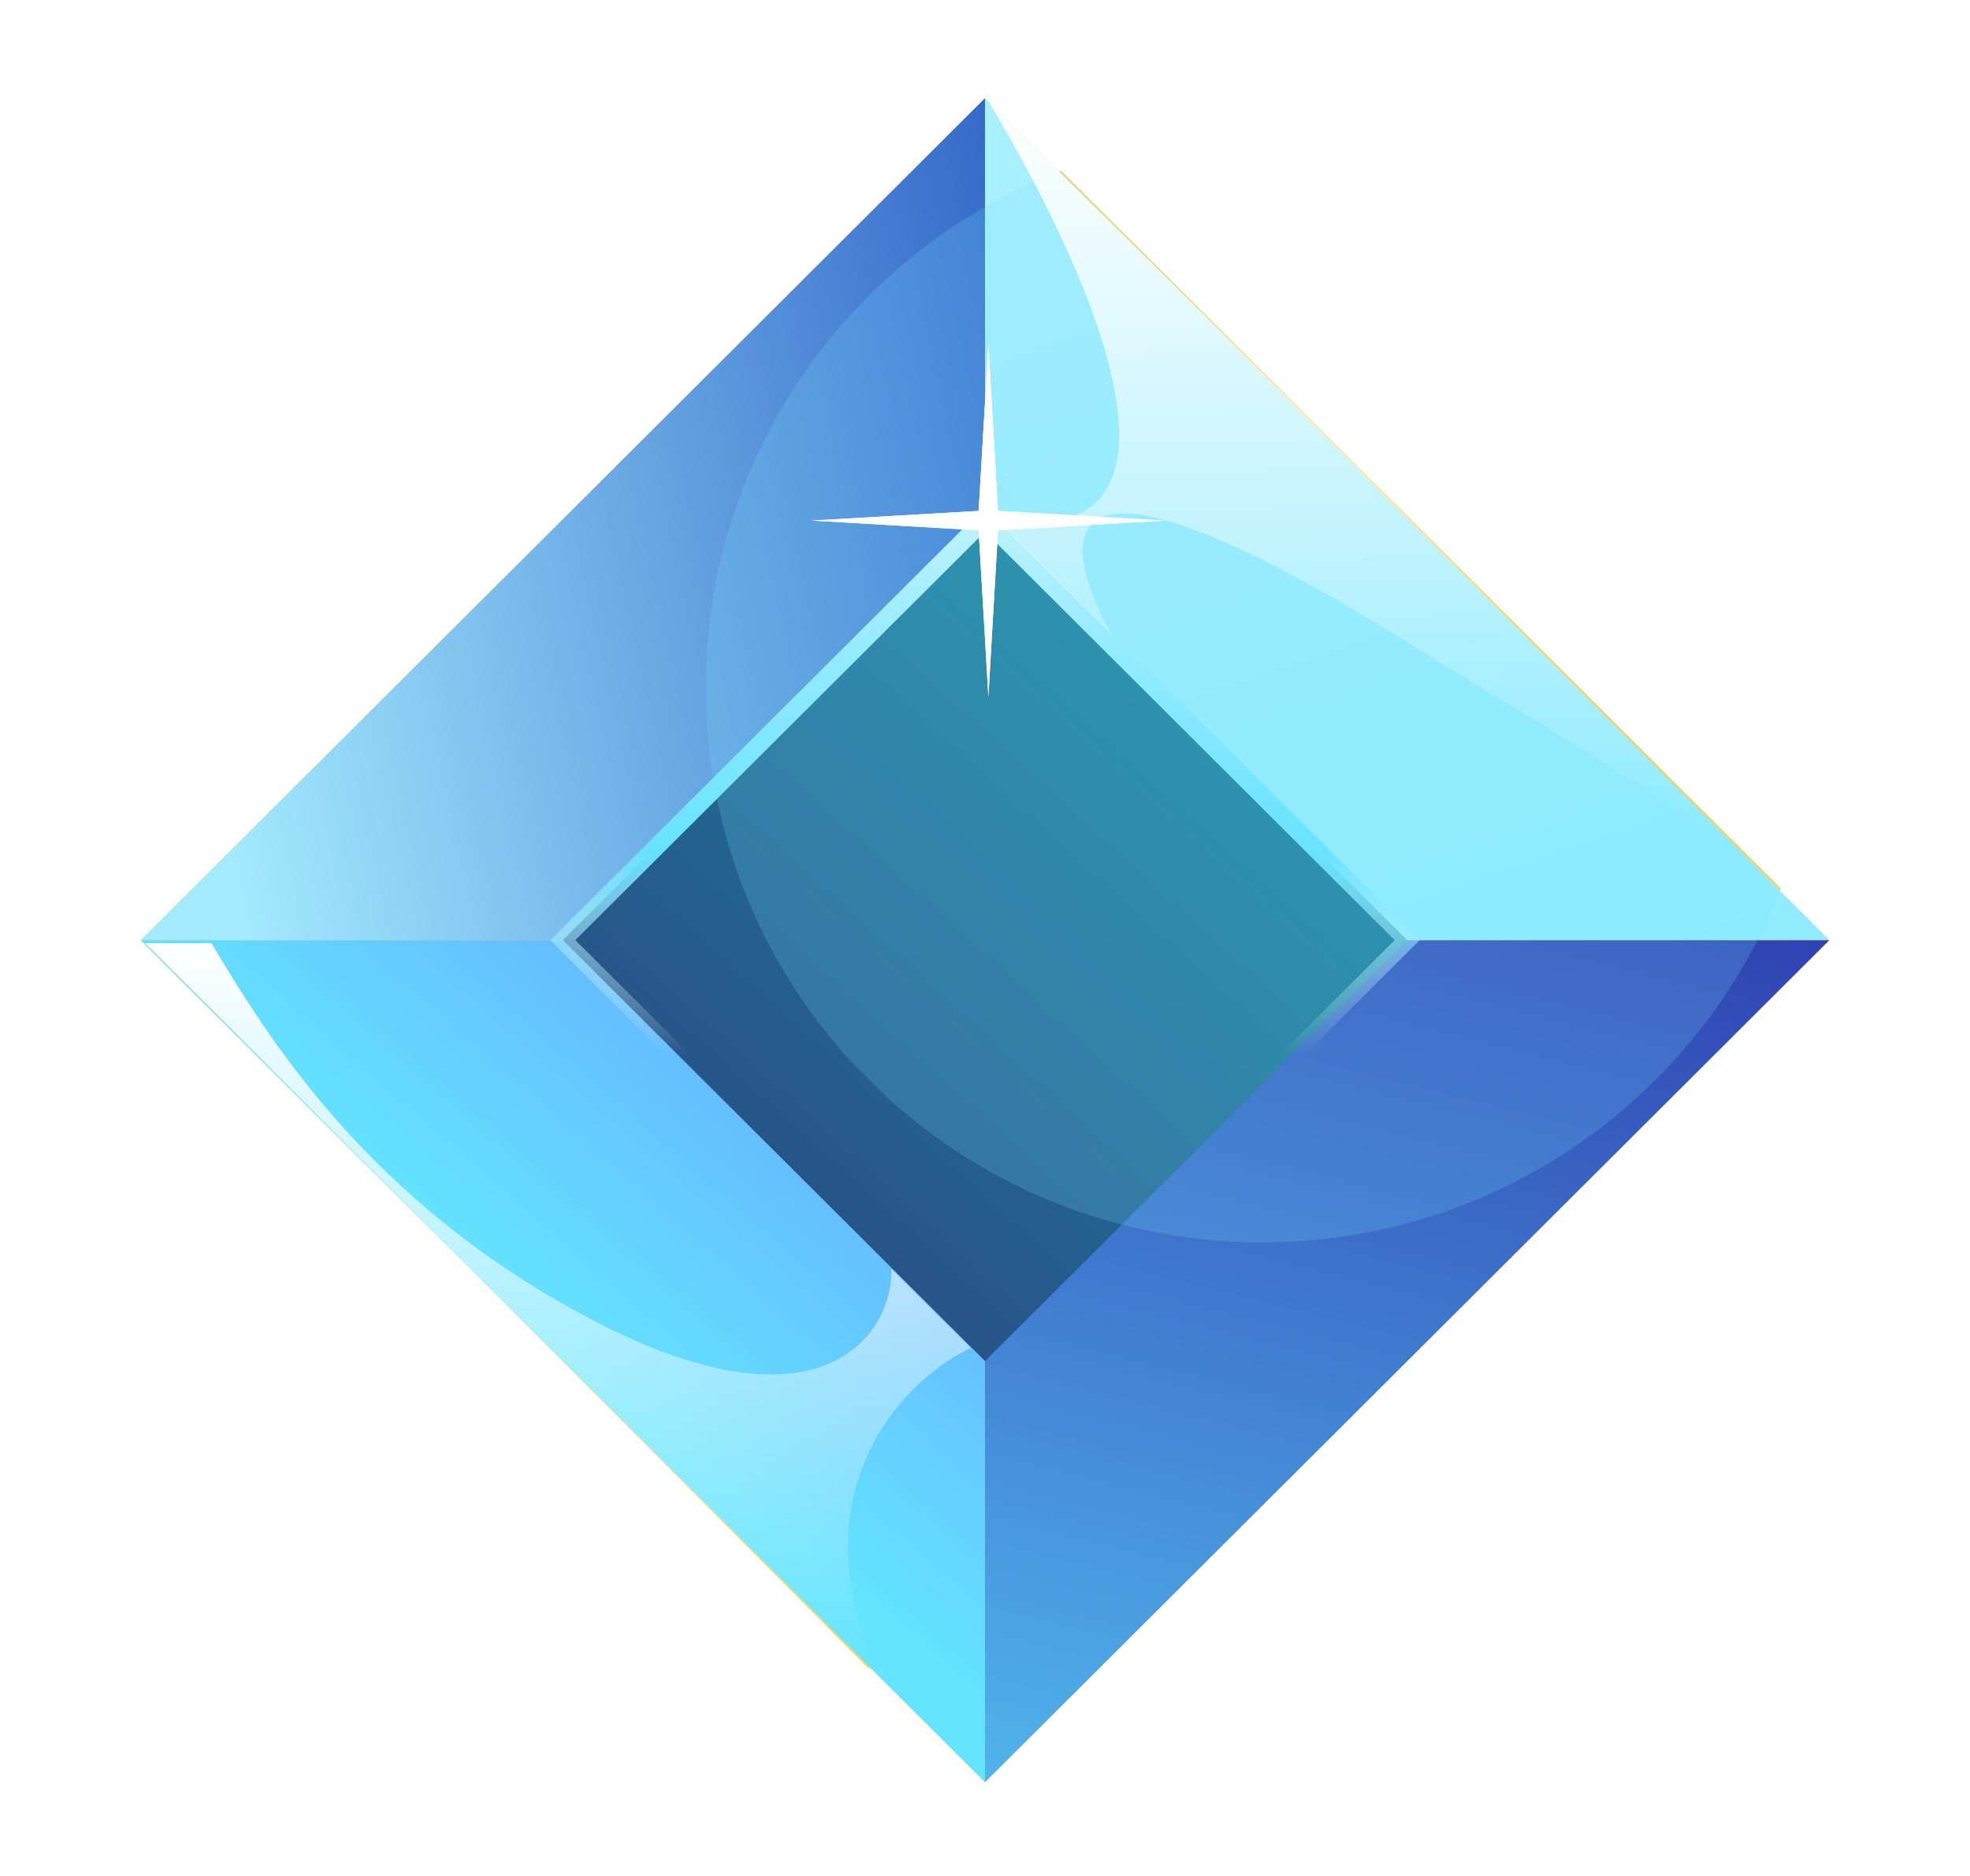 <svg width="21" height="20" viewBox="0 0 21 20" fill="none" xmlns="http://www.w3.org/2000/svg">
<g style="mix-blend-mode:hard-light">
<path d="M10.5 1.047L1.5 10.024L4.986 13.5L9.265 17.796V17.768L10.5 19L19.5 10.024L18.973 9.498L18.984 9.469L11.311 1.82L11.289 1.828L10.692 1.239L10.5 1.047Z" fill="#FFD568"/>
</g>
<g style="mix-blend-mode:color-burn">
<path d="M10.5 10.023H1.5L10.5 19V10.023Z" fill="url(#paint0_linear_1375_984)"/>
<path d="M10.5 10.023V1.047L19.5 10.023H10.5Z" fill="url(#paint1_linear_1375_984)"/>
<path d="M10.5 10.024V19L19.5 10.024H10.5Z" fill="url(#paint2_linear_1375_984)"/>
<path d="M10.5 10.023H1.5L10.5 1.047V10.023Z" fill="url(#paint3_linear_1375_984)"/>
<rect width="6.356" height="6.356" transform="matrix(0.708 -0.706 0.708 0.706 6 10.023)" fill="url(#paint4_linear_1375_984)"/>
<path fill-rule="evenodd" clip-rule="evenodd" d="M5.867 10.023L10.5 5.402L15.133 10.023L10.5 14.644L5.867 10.023ZM6.133 10.023L10.5 14.379L14.867 10.023L10.5 5.668L6.133 10.023Z" fill="url(#paint5_linear_1375_984)"/>
<path opacity="0.2" fill-rule="evenodd" clip-rule="evenodd" d="M9.46 11.704C10.514 12.661 11.915 13.245 13.454 13.245C15.973 13.245 18.125 11.679 18.984 9.47L11.311 1.82C9.095 2.677 7.524 4.822 7.524 7.334C7.524 8.868 8.11 10.265 9.07 11.315L9.46 11.704Z" fill="#74E4FF"/>
</g>
<path d="M6.347 14.089C3.9 12.823 2.818 10.993 2.253 10.055H1.547L2.488 10.993L9.265 17.796V17.608C8.55 15.769 9.704 14.668 10.348 14.371L9.5 13.526C9.532 14.168 8.814 15.366 6.347 14.089Z" fill="url(#paint6_linear_1375_984)"/>
<path d="M11.854 6.771L10.63 5.551C13.032 5.919 11.56 2.792 10.545 1.094L14.489 4.988L18.395 8.929L14.724 6.677C11.072 4.462 11.305 5.801 11.854 6.771Z" fill="url(#paint7_linear_1375_984)"/>
<g filter="url(#filter0_f_1375_984)">
<path d="M10.536 3.674L10.639 5.447L12.418 5.55L10.639 5.654L10.536 7.427L10.432 5.654L8.653 5.55L10.432 5.447L10.536 3.674Z" fill="white"/>
</g>
<path d="M10.536 3.674L10.639 5.447L12.418 5.55L10.639 5.654L10.536 7.427L10.432 5.654L8.653 5.55L10.432 5.447L10.536 3.674Z" fill="white"/>
<defs>
<filter id="filter0_f_1375_984" x="8.277" y="3.297" width="4.518" height="4.507" filterUnits="userSpaceOnUse" color-interpolation-filters="sRGB">
<feFlood flood-opacity="0" result="BackgroundImageFix"/>
<feBlend mode="normal" in="SourceGraphic" in2="BackgroundImageFix" result="shape"/>
<feGaussianBlur stdDeviation="0.188" result="effect1_foregroundBlur_1375_984"/>
</filter>
<linearGradient id="paint0_linear_1375_984" x1="10.065" y1="12.776" x2="7.506" y2="15.71" gradientUnits="userSpaceOnUse">
<stop stop-color="#65B5FF"/>
<stop offset="1" stop-color="#64E4FF"/>
</linearGradient>
<linearGradient id="paint1_linear_1375_984" x1="22.113" y1="12.306" x2="18.152" y2="0.674" gradientUnits="userSpaceOnUse">
<stop offset="0.146" stop-color="#8EECFF"/>
<stop offset="1" stop-color="#A8EFFF"/>
</linearGradient>
<linearGradient id="paint2_linear_1375_984" x1="18.791" y1="9.339" x2="15.734" y2="21.612" gradientUnits="userSpaceOnUse">
<stop stop-color="#2E3DB0"/>
<stop offset="1" stop-color="#55C1F2"/>
</linearGradient>
<linearGradient id="paint3_linear_1375_984" x1="12.127" y1="0.92" x2="1.188" y2="3.342" gradientUnits="userSpaceOnUse">
<stop stop-color="#2354C0"/>
<stop offset="1" stop-color="#A3E9FF"/>
</linearGradient>
<linearGradient id="paint4_linear_1375_984" x1="-1.371" y1="2.593" x2="7.88" y2="2.168" gradientUnits="userSpaceOnUse">
<stop offset="0.02" stop-color="#2A4E86"/>
<stop offset="1" stop-color="#19879E"/>
</linearGradient>
<linearGradient id="paint5_linear_1375_984" x1="10.536" y1="5.363" x2="10.54" y2="13.949" gradientUnits="userSpaceOnUse">
<stop stop-color="#D7F8FF"/>
<stop offset="0.177" stop-color="#9EEDFF"/>
<stop offset="0.432" stop-color="#66E3FF"/>
<stop offset="0.686" stop-color="white" stop-opacity="0"/>
</linearGradient>
<linearGradient id="paint6_linear_1375_984" x1="5.947" y1="10.055" x2="5.947" y2="17.796" gradientUnits="userSpaceOnUse">
<stop stop-color="white"/>
<stop offset="1" stop-color="white" stop-opacity="0"/>
</linearGradient>
<linearGradient id="paint7_linear_1375_984" x1="14.442" y1="1" x2="14.442" y2="8.929" gradientUnits="userSpaceOnUse">
<stop stop-color="white"/>
<stop offset="1" stop-color="white" stop-opacity="0"/>
</linearGradient>
</defs>
</svg>
